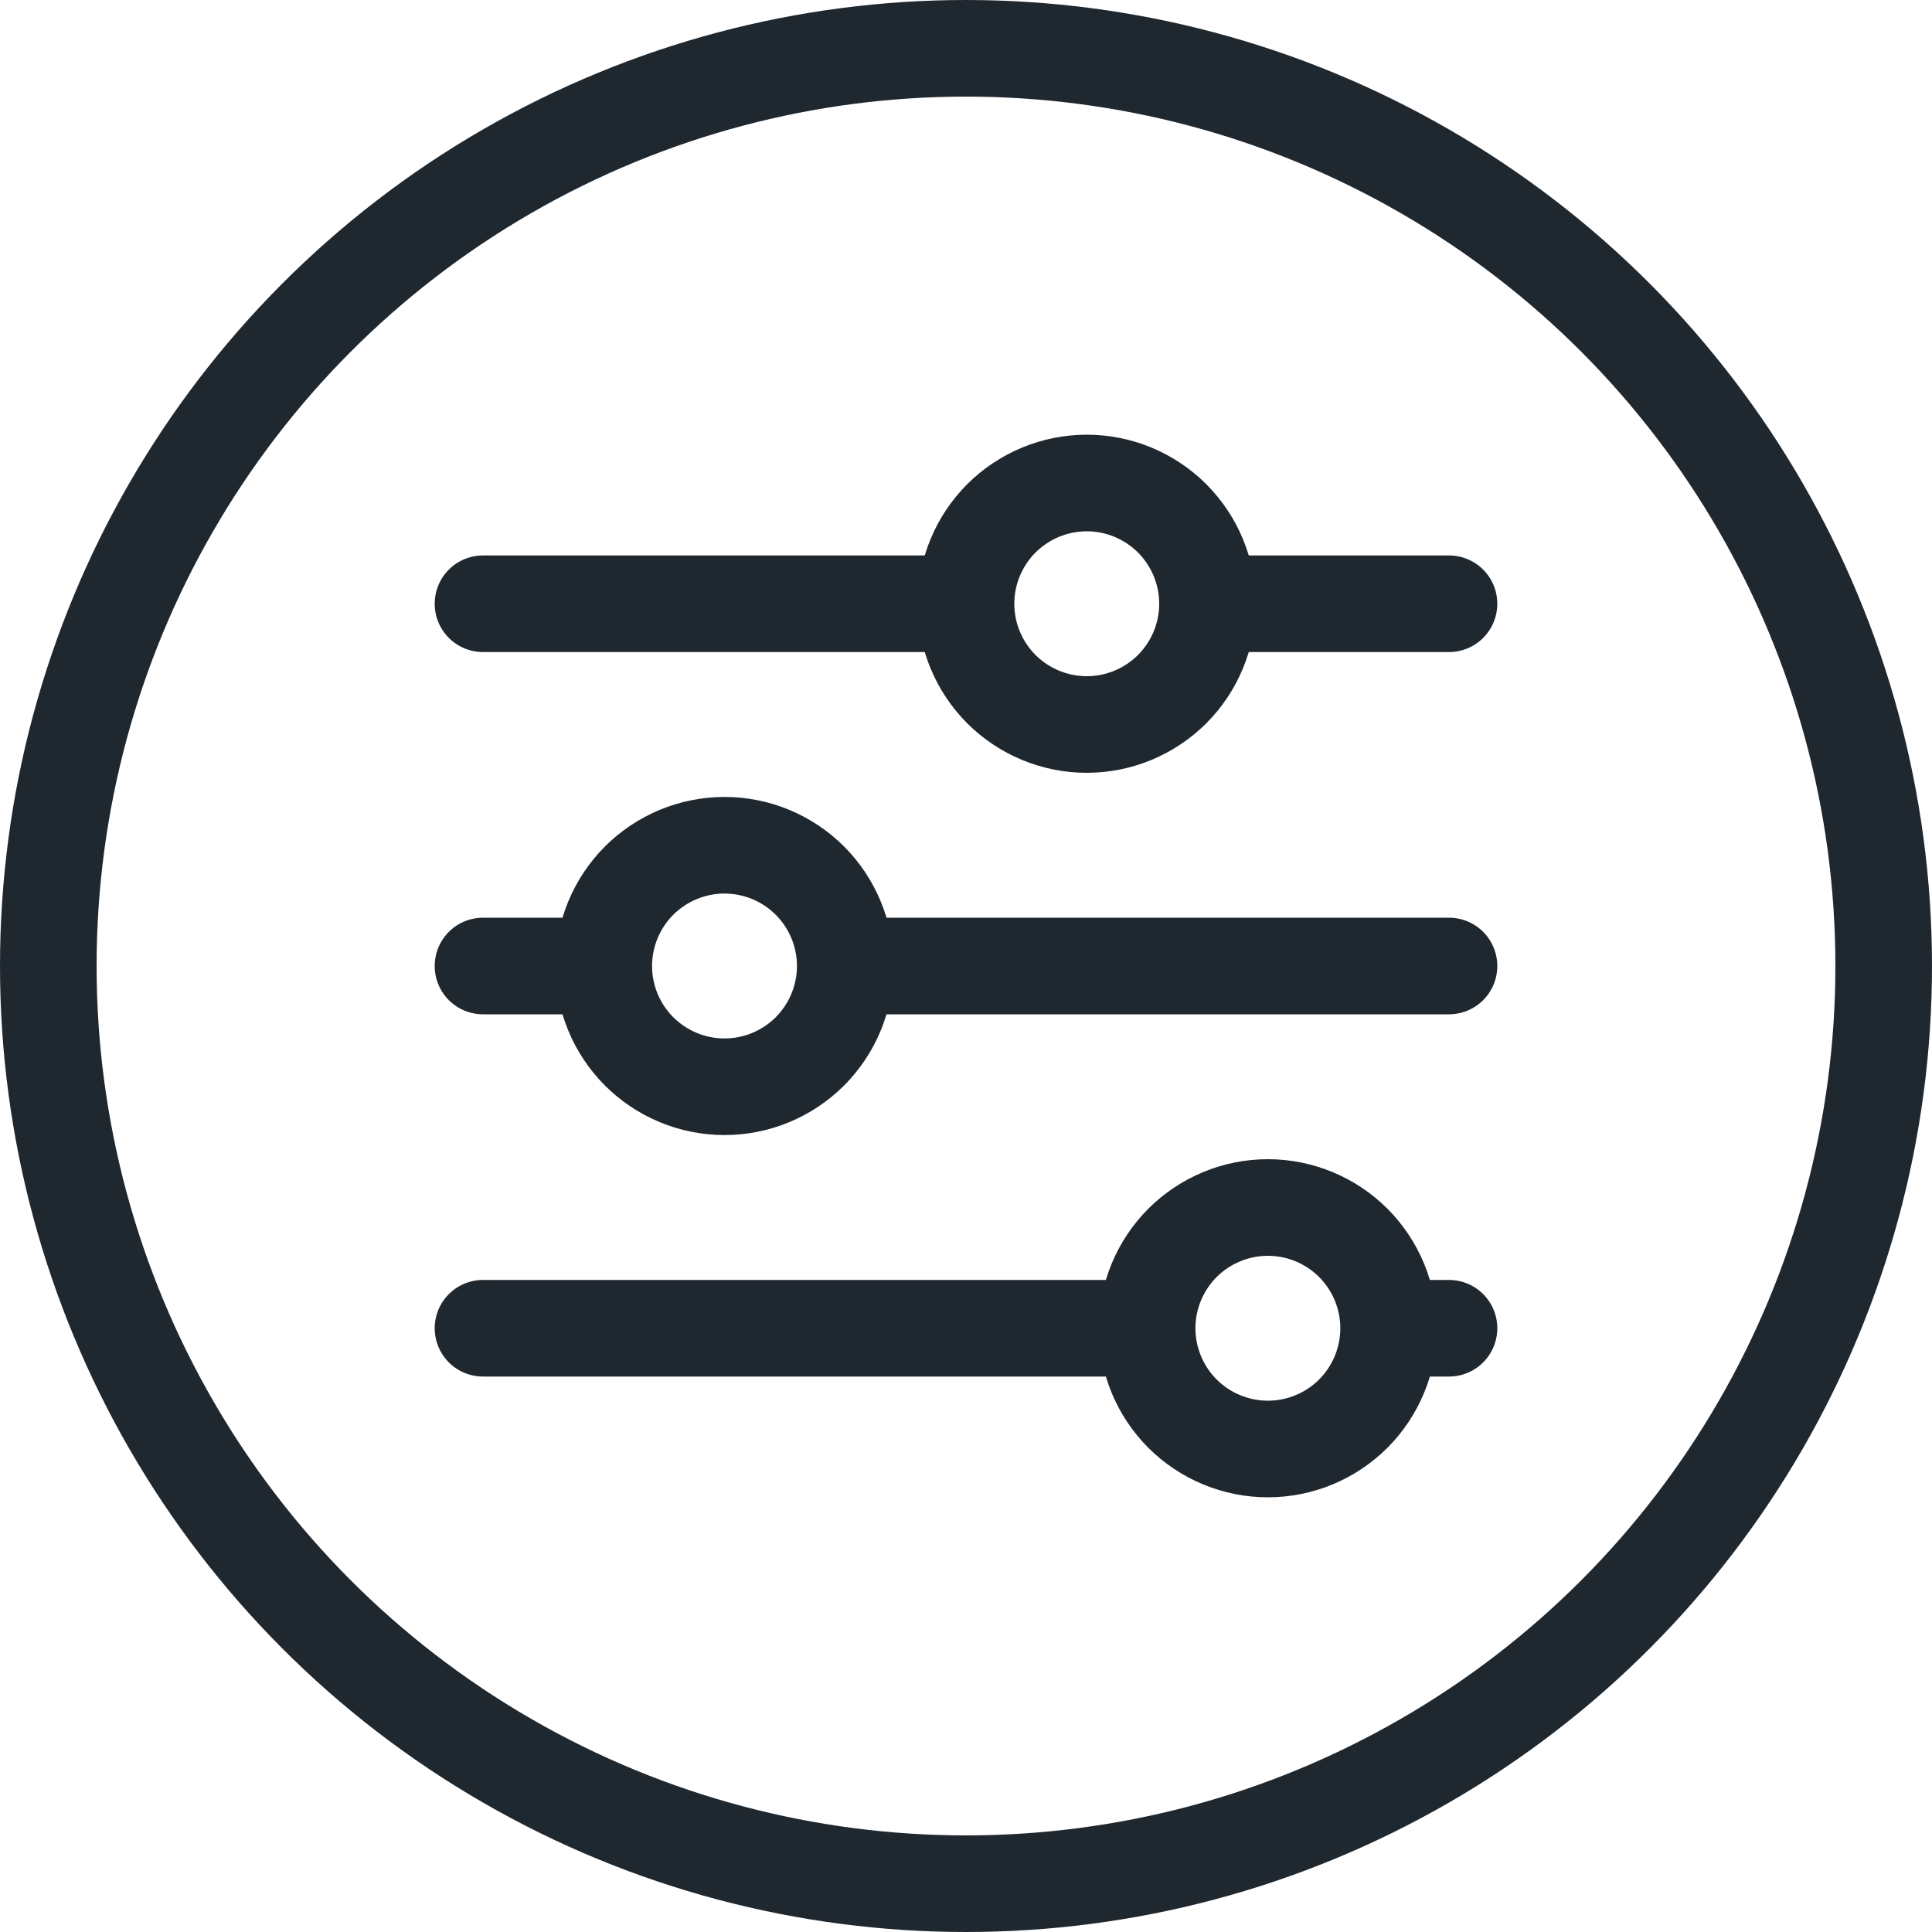 <svg width="20" height="20" viewBox="0 0 20 20" fill="none" xmlns="http://www.w3.org/2000/svg">
<path d="M10 6.25C10 6.582 10.132 6.899 10.366 7.134C10.601 7.368 10.918 7.5 11.25 7.5C11.582 7.5 11.899 7.368 12.134 7.134C12.368 6.899 12.5 6.582 12.5 6.25M10 6.25C10 5.918 10.132 5.601 10.366 5.366C10.601 5.132 10.918 5 11.25 5C11.582 5 11.899 5.132 12.134 5.366C12.368 5.601 12.5 5.918 12.5 6.25M10 6.25H5M12.5 6.25H15M6.25 10C6.25 10.332 6.382 10.649 6.616 10.884C6.851 11.118 7.168 11.25 7.5 11.25C7.832 11.25 8.149 11.118 8.384 10.884C8.618 10.649 8.75 10.332 8.75 10M6.25 10C6.25 9.668 6.382 9.351 6.616 9.116C6.851 8.882 7.168 8.75 7.5 8.75C7.832 8.75 8.149 8.882 8.384 9.116C8.618 9.351 8.75 9.668 8.75 10M6.25 10H5M8.75 10H15M11.875 13.75C11.875 14.082 12.007 14.399 12.241 14.634C12.476 14.868 12.793 15 13.125 15C13.457 15 13.774 14.868 14.009 14.634C14.243 14.399 14.375 14.082 14.375 13.75M11.875 13.75C11.875 13.418 12.007 13.101 12.241 12.866C12.476 12.632 12.793 12.5 13.125 12.5C13.457 12.5 13.774 12.632 14.009 12.866C14.243 13.101 14.375 13.418 14.375 13.75M11.875 13.75H5M14.375 13.75H15" stroke="#1F272F" stroke-linecap="round" stroke-linejoin="round"/>
<circle cx="10" cy="10" r="9.5" stroke="#1F272F"/>
</svg>
